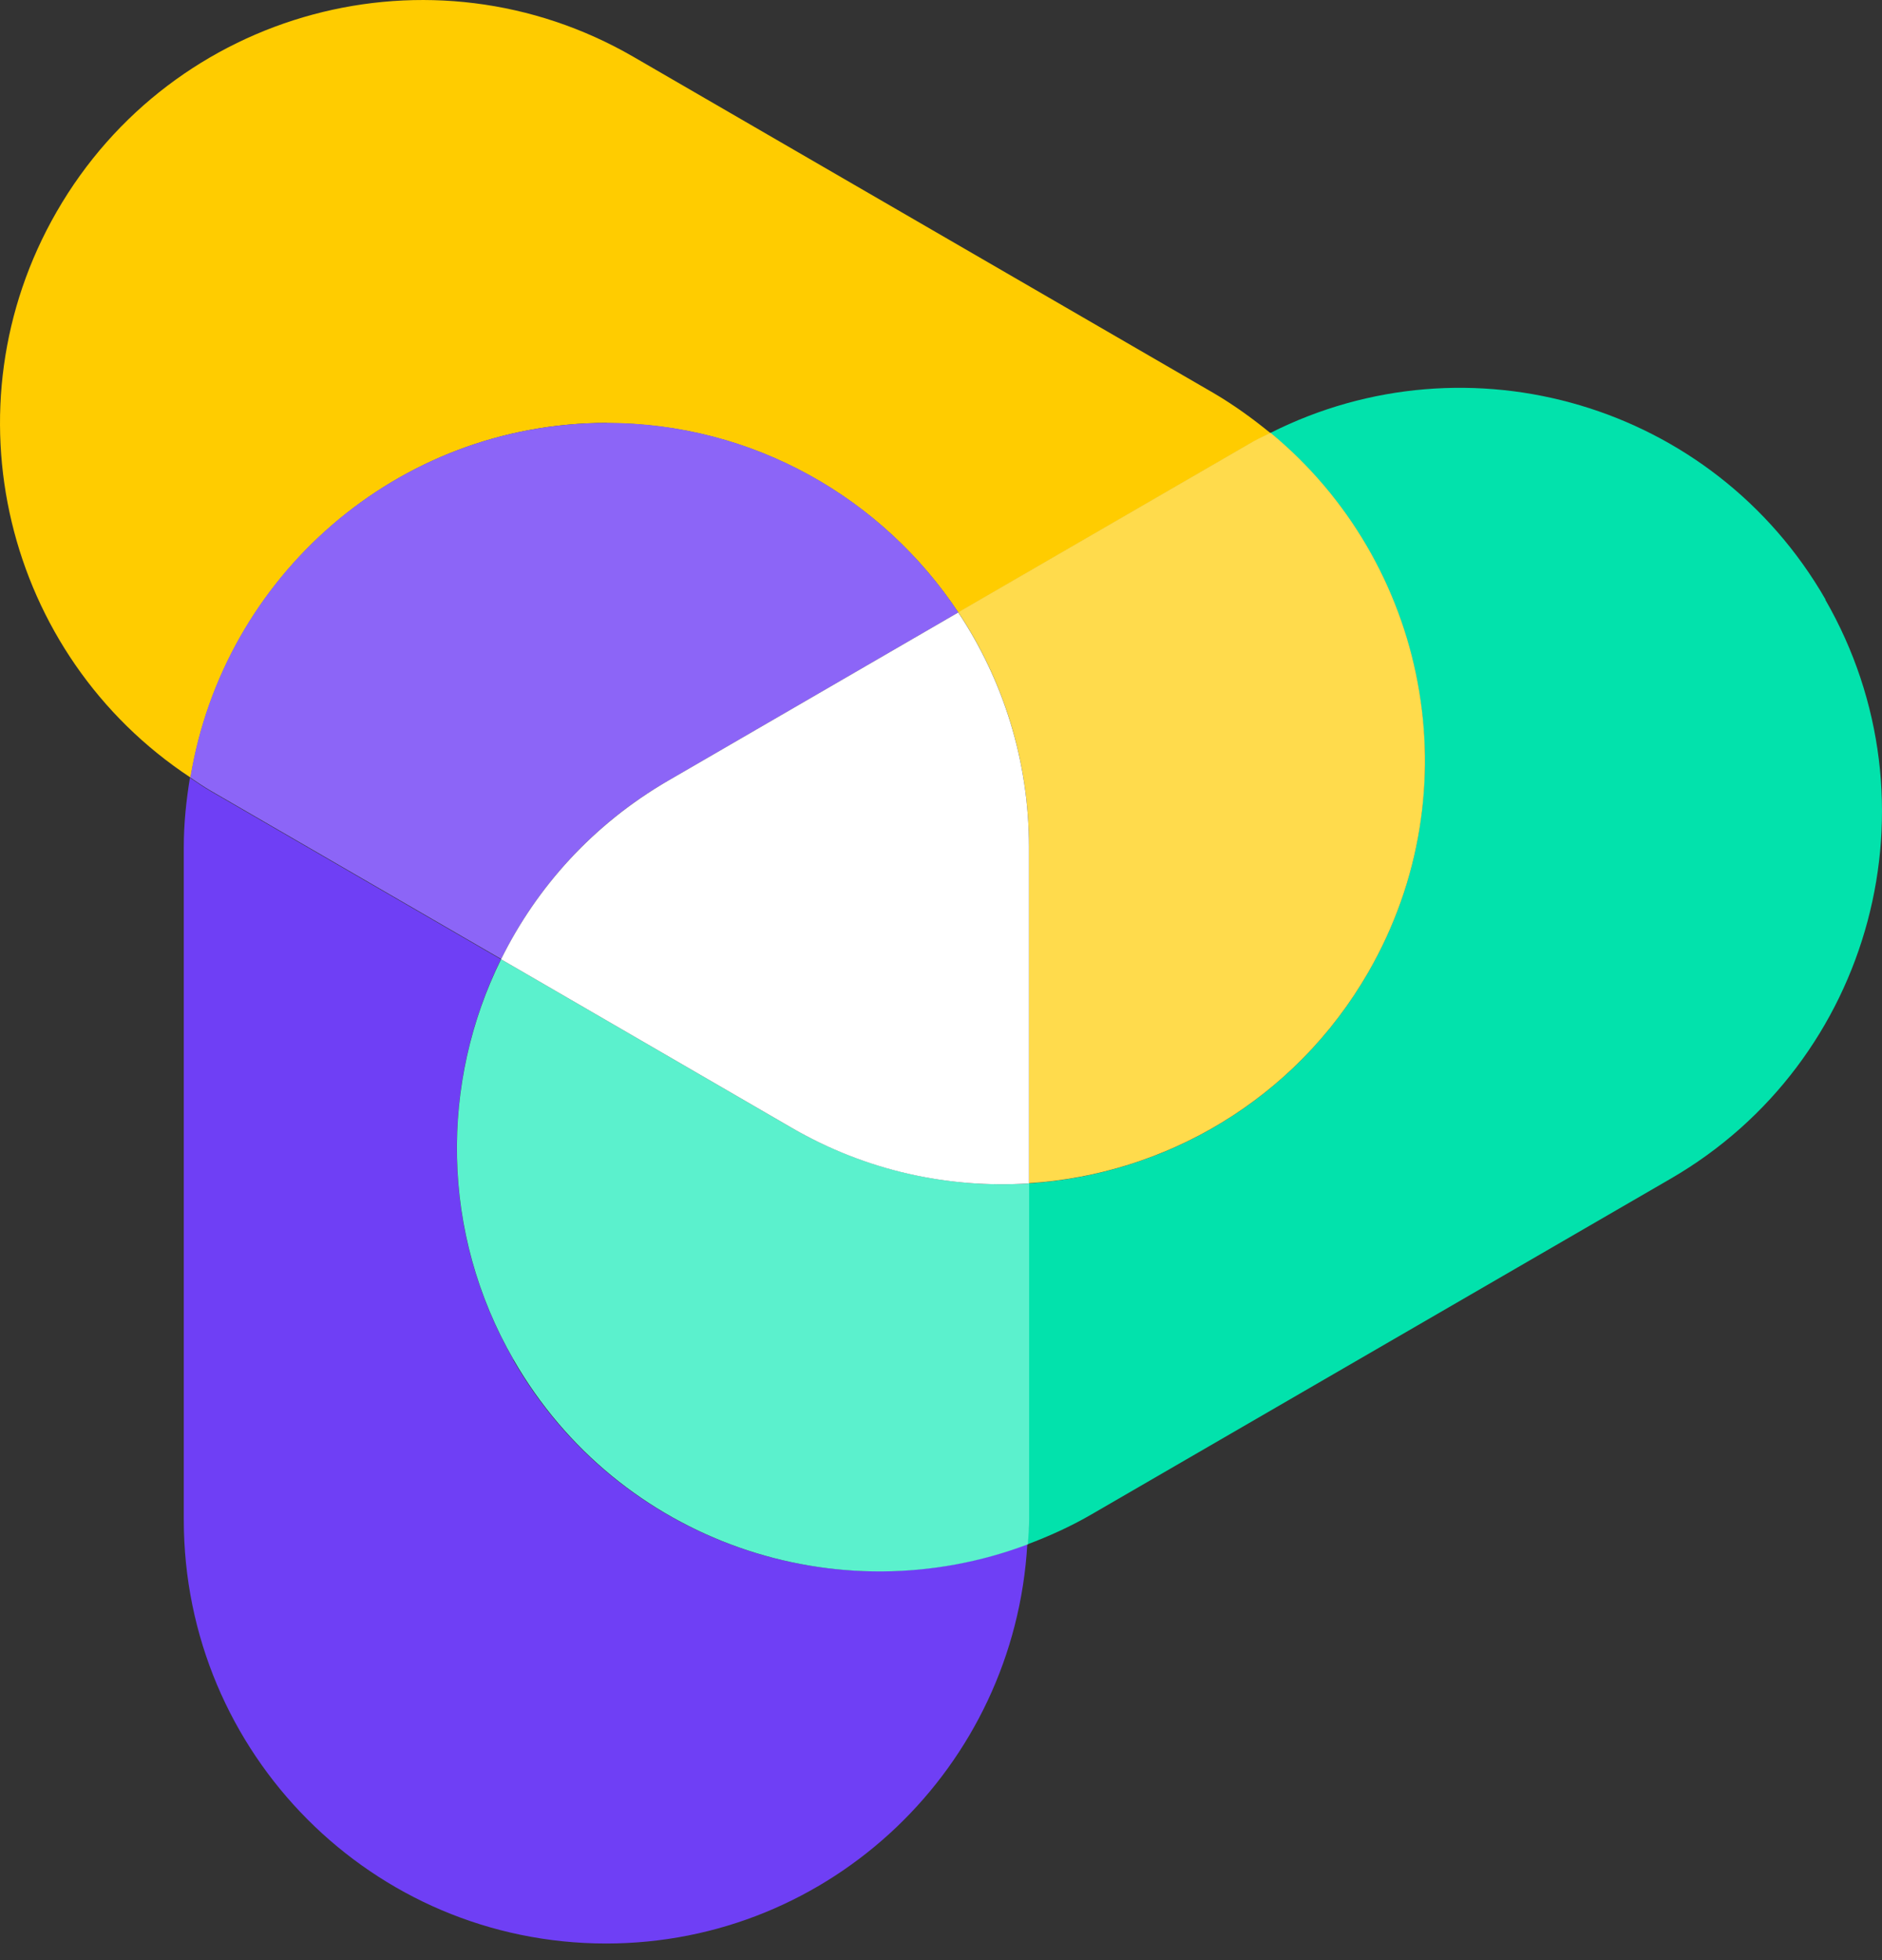   <svg width="49" height="51" viewBox="0 0 49 51" fill="none" xmlns="http://www.w3.org/2000/svg">
<rect x="0" y="0" width="49" height="51" fill="#333333" stroke="none"/>
<path d="M13.367 35.38C11.454 32.057 11.465 28.155 13.041 24.961L5.485 20.587C5.298 20.48 5.127 20.357 4.945 20.239C4.849 20.828 4.785 21.423 4.785 22.04V39.54C4.785 45.634 9.707 50.57 15.782 50.57C21.639 50.57 26.416 45.971 26.747 40.178C21.799 42.048 16.087 40.124 13.356 35.375L13.367 35.38Z" fill="#6F3FF5"/>
<path d="M15.793 11.009C19.619 11.009 22.98 12.971 24.952 15.94L32.508 11.566C32.695 11.459 32.887 11.368 33.08 11.271C32.62 10.896 32.134 10.543 31.605 10.232L16.493 1.479C11.235 -1.565 4.507 0.241 1.472 5.515C-1.456 10.601 0.126 17.049 4.962 20.233C5.822 15.002 10.337 11.004 15.798 11.004L15.793 11.009Z" fill="#FFCC00"/>
<path d="M13.046 24.961C13.976 23.079 15.446 21.439 17.396 20.314L24.952 15.935C22.98 12.965 19.614 11.003 15.793 11.003C10.332 11.003 5.811 15.002 4.956 20.233C5.133 20.351 5.309 20.474 5.496 20.581L13.052 24.955L13.046 24.961Z" fill="#8C65F7"/>
<path d="M47.529 15.597C44.6 10.51 38.242 8.661 33.074 11.266C37.162 14.627 38.354 20.555 35.623 25.298C33.71 28.622 30.338 30.562 26.785 30.792V39.539C26.785 39.754 26.763 39.968 26.753 40.183C27.308 39.974 27.859 39.727 28.388 39.422L43.499 30.669C48.758 27.625 50.564 20.876 47.523 15.602L47.529 15.597Z" fill="#02E2AC"/>
<path d="M26.79 30.792C24.701 30.926 22.552 30.465 20.602 29.34L13.046 24.961C11.465 28.155 11.459 32.063 13.372 35.38C16.103 40.124 21.815 42.053 26.763 40.183C26.774 39.968 26.795 39.759 26.795 39.54V30.792H26.79Z" fill="#5BF1CD"/>
<path d="M24.952 15.935C26.111 17.682 26.79 19.778 26.79 22.034V30.787C30.338 30.562 33.715 28.616 35.628 25.293C38.359 20.549 37.167 14.627 33.08 11.261C32.887 11.357 32.695 11.443 32.508 11.556L24.952 15.929V15.935Z" fill="#FFDB4C"/>
<path d="M24.952 15.935L17.396 20.314C15.446 21.445 13.976 23.079 13.046 24.961L20.602 29.34C22.553 30.471 24.701 30.926 26.79 30.792V22.04C26.79 19.783 26.111 17.687 24.952 15.94V15.935Z" fill="white"/>
</svg>
